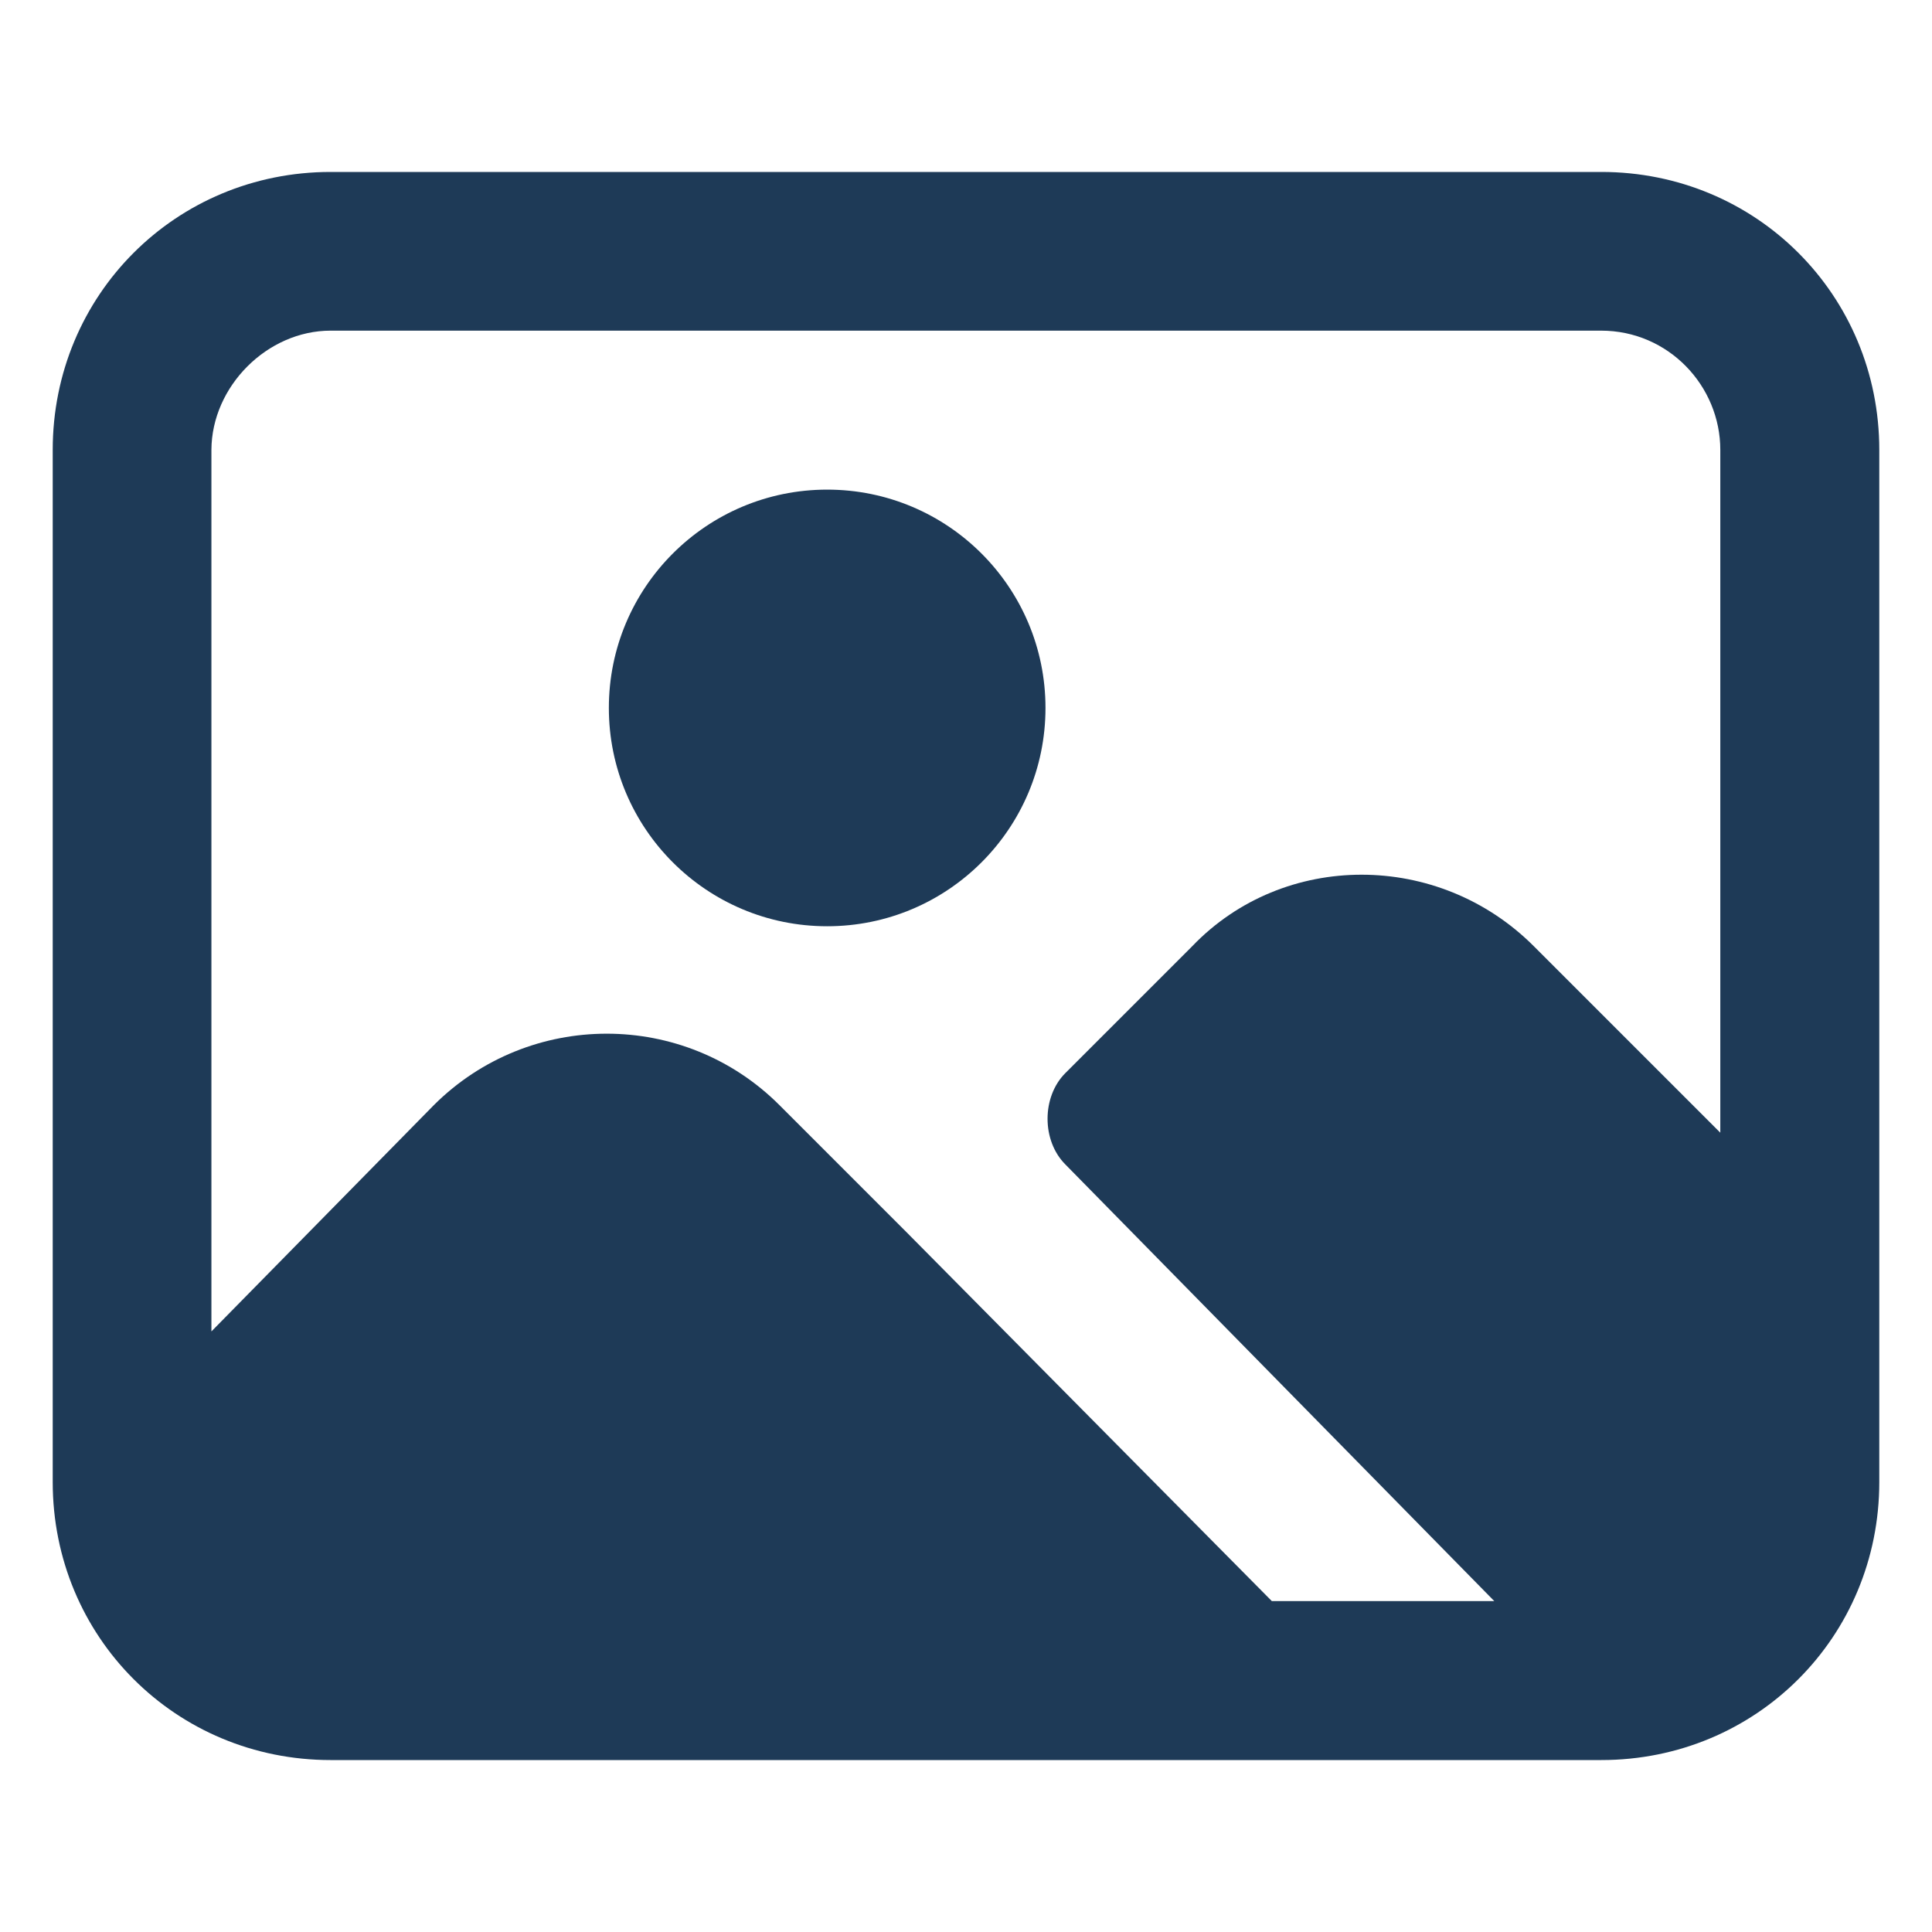 <?xml version="1.0" encoding="utf-8"?>
<!-- Generator: Adobe Illustrator 27.5.0, SVG Export Plug-In . SVG Version: 6.00 Build 0)  -->
<svg version="1.1" id="Layer_1" xmlns="http://www.w3.org/2000/svg" xmlns:xlink="http://www.w3.org/1999/xlink" x="0px" y="0px"
	 viewBox="0 0 700 700" style="enable-background:new 0 0 700 700;" xml:space="preserve">
<style type="text/css">
	.st0{fill:#1E3A57;}
</style>
<path class="st0" d="M580.2,637.7c56.1,0,100.7-44.6,100.7-100.7V163c0-56.1-44.6-100.7-100.7-100.7H119.8
	C63.7,62.3,19.1,106.9,19.1,163v374c0,56.1,44.6,100.7,100.7,100.7H580.2z M119.8,119.8h460.3c24.5,0,43.2,20.1,43.2,43.2v247.4
	l-67.6-67.6c-34.5-34.5-90.6-34.5-123.7,0l-46,46c-8.6,8.6-8.6,24.5,0,33.1l155.4,158.2h-80.6L328.4,446.4l-46-46
	c-34.5-34.5-90.6-34.5-125.2,0l-80.6,82V163C76.7,140,96.8,119.8,119.8,119.8z"/>
<path class="st0" d="M378.8,256.5c0,43.7-35.4,79.1-79.1,79.1s-79.1-35.4-79.1-79.1s35.4-79.1,79.1-79.1S378.8,212.8,378.8,256.5"/>
</svg>
